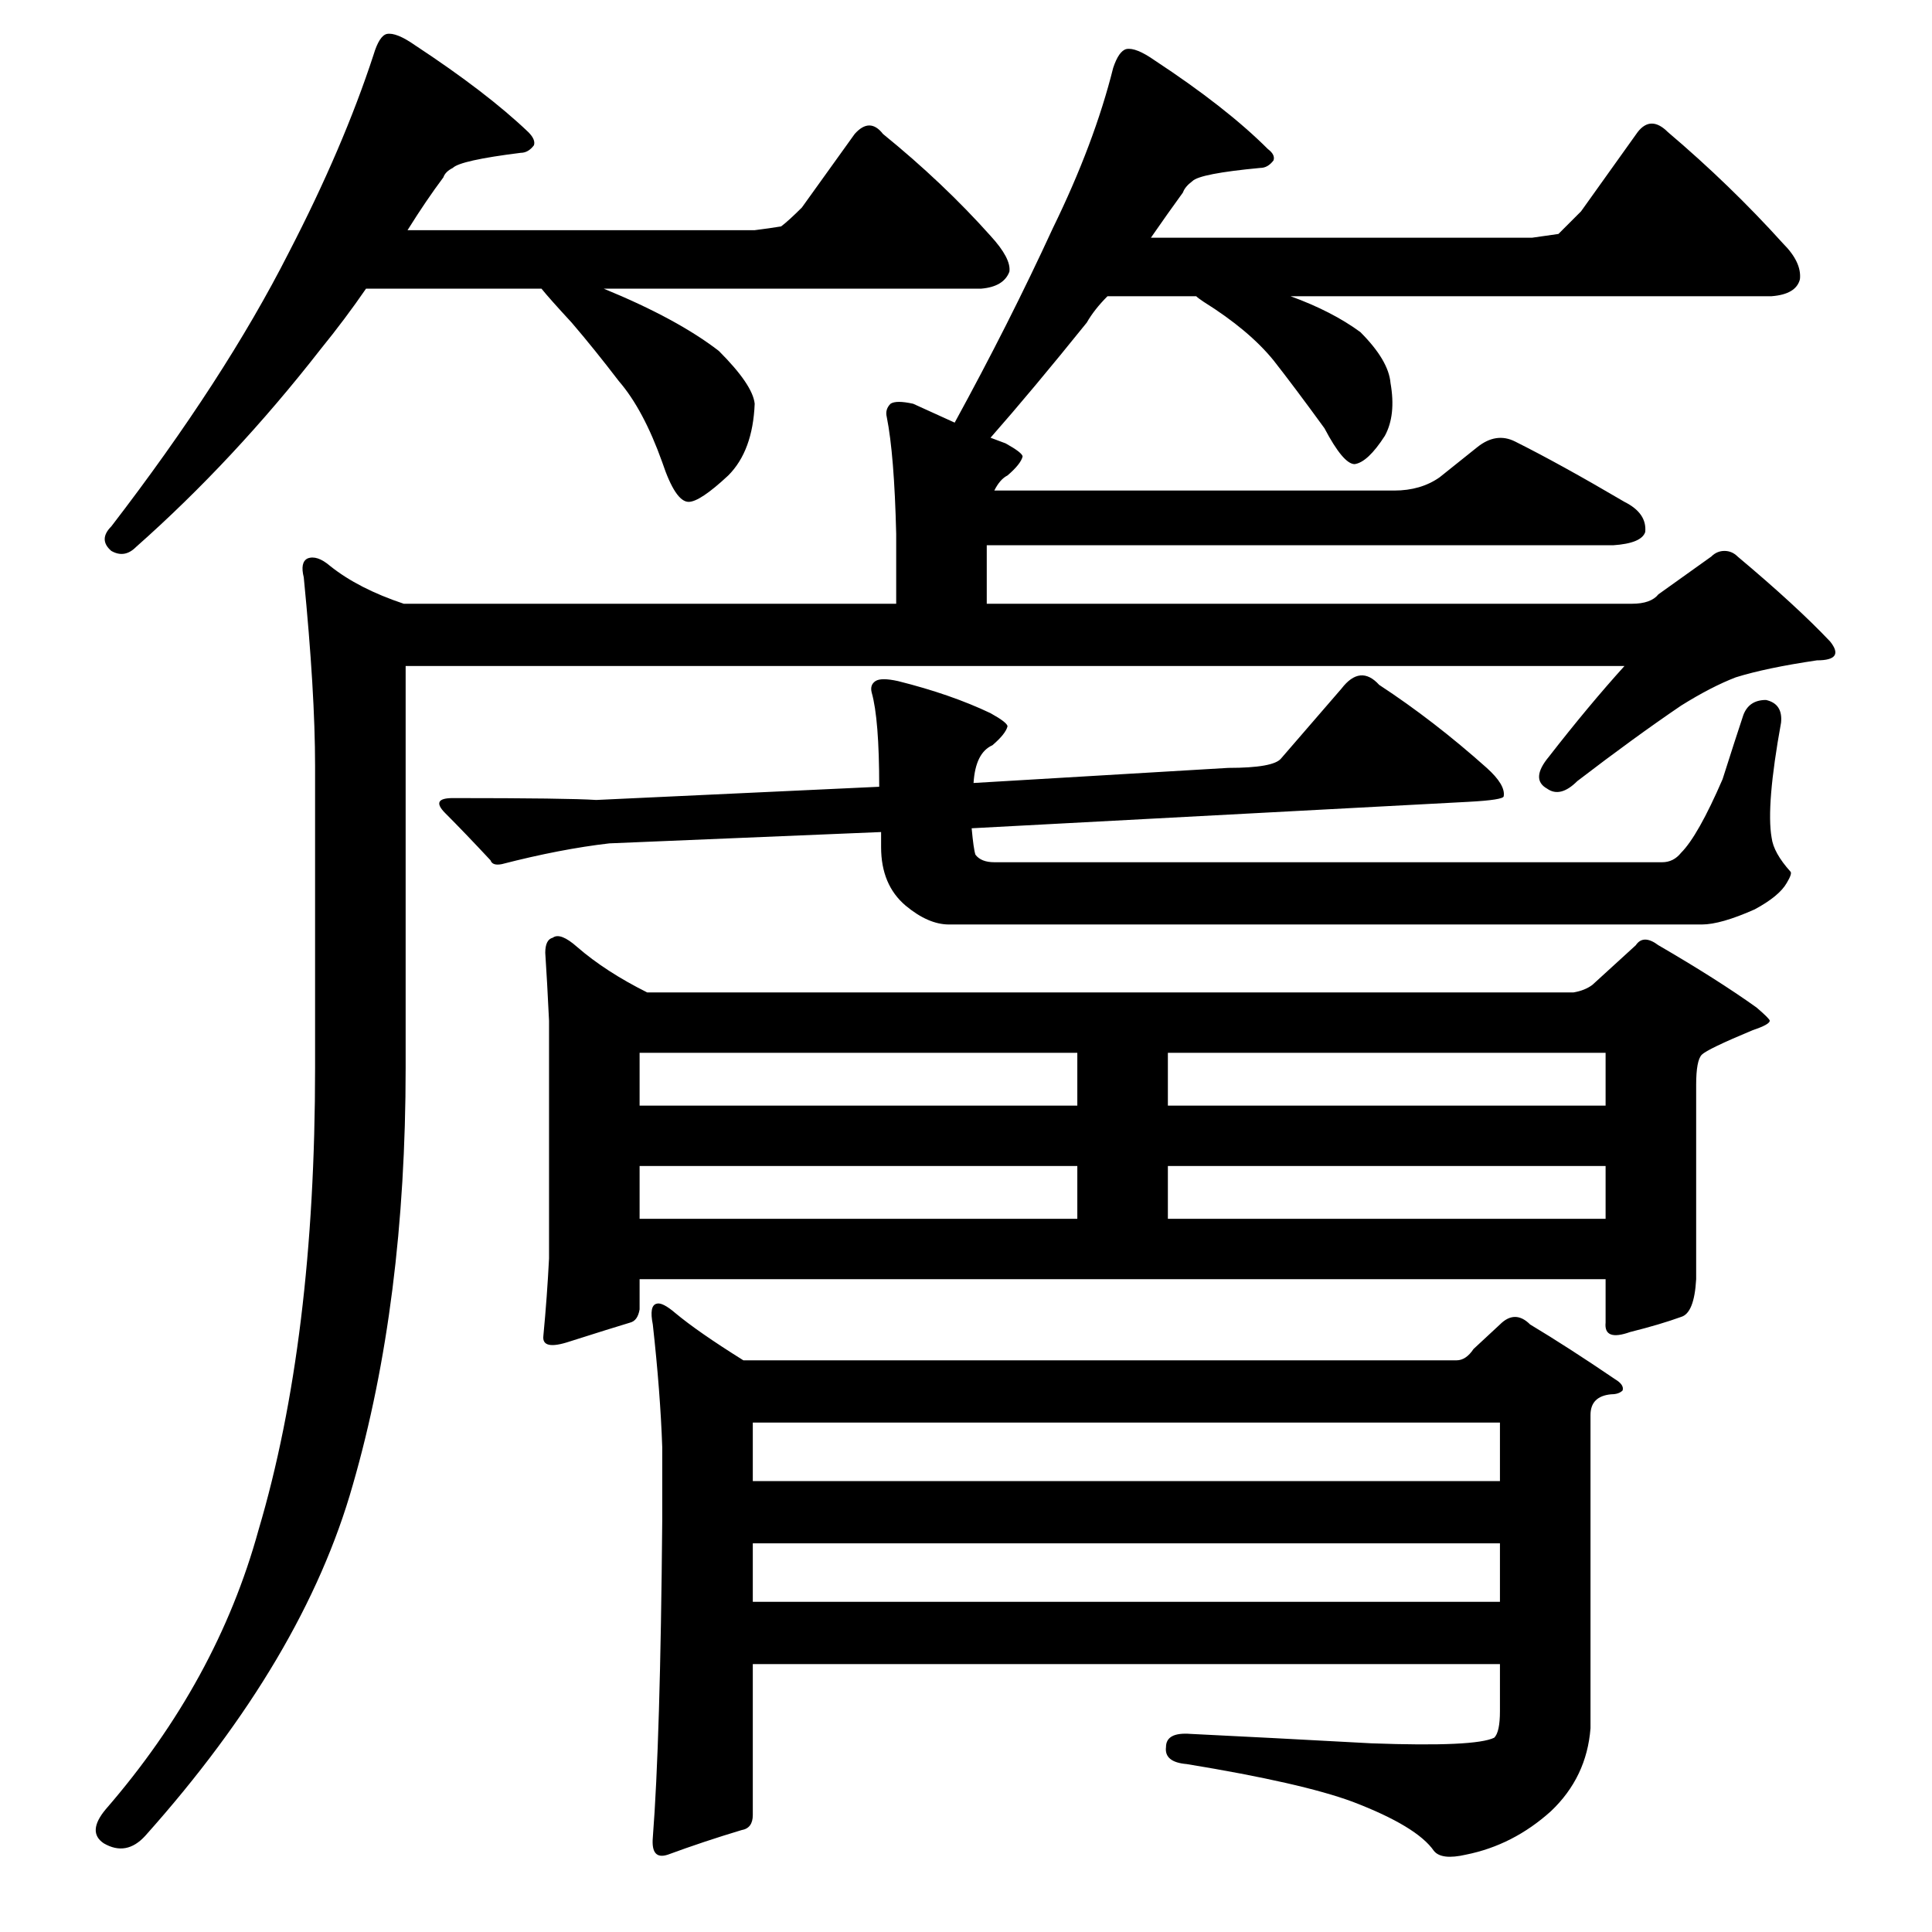 <?xml version="1.0" standalone="no"?>
<!DOCTYPE svg PUBLIC "-//W3C//DTD SVG 1.1//EN" "http://www.w3.org/Graphics/SVG/1.1/DTD/svg11.dtd" >
<svg xmlns="http://www.w3.org/2000/svg" xmlns:xlink="http://www.w3.org/1999/xlink" version="1.1" viewBox="0 -205 1024 1024">
  <g transform="matrix(1 0 0 -1 0 819)">
   <path fill="currentColor"
d="M517 571q3 -4 10 -4h354q6 0 10 5q9 9 22 39q7 22 11 34q3 8 12 8q9 -2 8 -12q-8 -44 -5 -61q1 -8 10 -18q1 -1 -2 -6q-4 -7 -17 -14q-18 -8 -28 -8h-399q-11 0 -23 10q-13 11 -13 31v8l-144 -6q-26 -3 -57 -11q-5 -1 -6 2q-14 15 -24 25q-8 8 4 8q61 0 76 -1l150 7
q0 36 -4 50q-1 4 2 6t12 0q28 -7 49 -17q9 -5 9 -7q-1 -4 -8 -10q-9 -4 -10 -20l135 8q24 0 28 5l32 37q10 13 20 2q29 -19 57 -44q10 -9 9 -15q0 -2 -19 -3l-263 -14q1 -11 2 -14zM844 502l23 21q2 3 5 3t7 -3q31 -18 52 -33q7 -6 7 -7q0 -2 -9 -5q-24 -10 -27 -13t-3 -16
v-103q-1 -18 -8 -20q-11 -4 -27 -8q-14 -5 -13 5v23h-512v-16q-1 -6 -5 -7q-10 -3 -32 -10q-15 -5 -14 3q2 21 3 41v126q-1 21 -2 36q0 7 4 8q4 3 13 -5q15 -13 37 -24h491q6 1 10 4zM339 406v-28h232v28h-232zM619 406v-28h232v28h-232zM571 466h-232v-28h232v28zM619 438
h232v28h-232v-28zM399 62q0 -7 -6 -8q-20 -6 -39 -13q-9 -3 -8 9q4 51 5 168v39q-1 29 -5 65q-2 10 2 11q3 1 10 -5q12 -10 36 -25h378q5 0 9 6l14 13q4 4 8 4t8 -4q20 -12 45 -29q5 -3 4 -6q-2 -2 -6 -2q-11 -1 -11 -11v-166q-2 -26 -21 -44q-20 -18 -45 -23q-13 -3 -17 2
q-9 13 -43 26q-27 10 -88 20q-12 1 -11 9q0 8 13 7q41 -2 96 -5q55 -2 65 3q3 3 3 14v25h-396v-80zM795 239v31h-396v-31h396zM795 175v31h-396v-31h396zM414 904q4 3 11 10l28 39q8 9 15 0q32 -26 57 -54q11 -12 10 -19q-3 -8 -15 -9h-200q39 -16 61 -33q18 -18 19 -28
q-1 -25 -14 -38q-15 -14 -21 -14q-7 0 -14 21q-10 28 -23 43q-13 17 -25 31q-12 13 -16 18h-93q-11 -16 -24 -32q-46 -59 -98 -105q-6 -6 -13 -2q-7 6 0 13q60 78 94 145q29 56 45 105q3 10 7 11q5 1 15 -6q38 -25 60 -46q4 -4 3 -7q-3 -4 -7 -4q-32 -4 -36 -8q-4 -2 -5 -5
q-9 -12 -19 -28h184q8 1 14 2zM506 800q29 53 52 103q22 45 32 85q3 9 7 10q5 1 15 -6q38 -25 60 -47q4 -3 3 -6q-3 -4 -7 -4q-32 -3 -36 -7q-4 -3 -5 -6q-8 -11 -17 -24h202l14 2l12 12l30 42q7 9 16 0q33 -28 61 -59q10 -10 9 -19q-2 -8 -15 -9h-255q22 -8 37 -19
q15 -15 16 -27q3 -17 -3 -28q-9 -14 -16 -15q-6 0 -16 19q-16 22 -27 36q-13 16 -37 31q-3 2 -4 3h-47q-7 -7 -11 -14q-29 -36 -51 -61l8 -3q9 -5 9 -7q-1 -4 -8 -10q-4 -2 -7 -8h212q14 0 24 7l20 16q10 8 20 3q24 -12 58 -32q12 -6 11 -16q-2 -6 -17 -7h-332v-31h342
q10 0 14 5l28 20q3 3 7 3t7 -3q31 -26 49 -45q8 -10 -7 -10q-27 -4 -43 -9q-13 -5 -29 -15q-25 -17 -55 -40q-9 -9 -16 -4q-9 5 1 17q21 27 40 48h-646v-213q0 -124 -28 -221q-26 -92 -110 -186q-10 -11 -22 -4q-9 6 1 18q59 68 81 148q30 101 30 245v160q0 39 -6 100
q-2 8 2 10q5 2 12 -4q15 -12 39 -20h261v37q-1 42 -5 62q-1 4 2 7q3 2 12 0z" />
  </g>

</svg>
